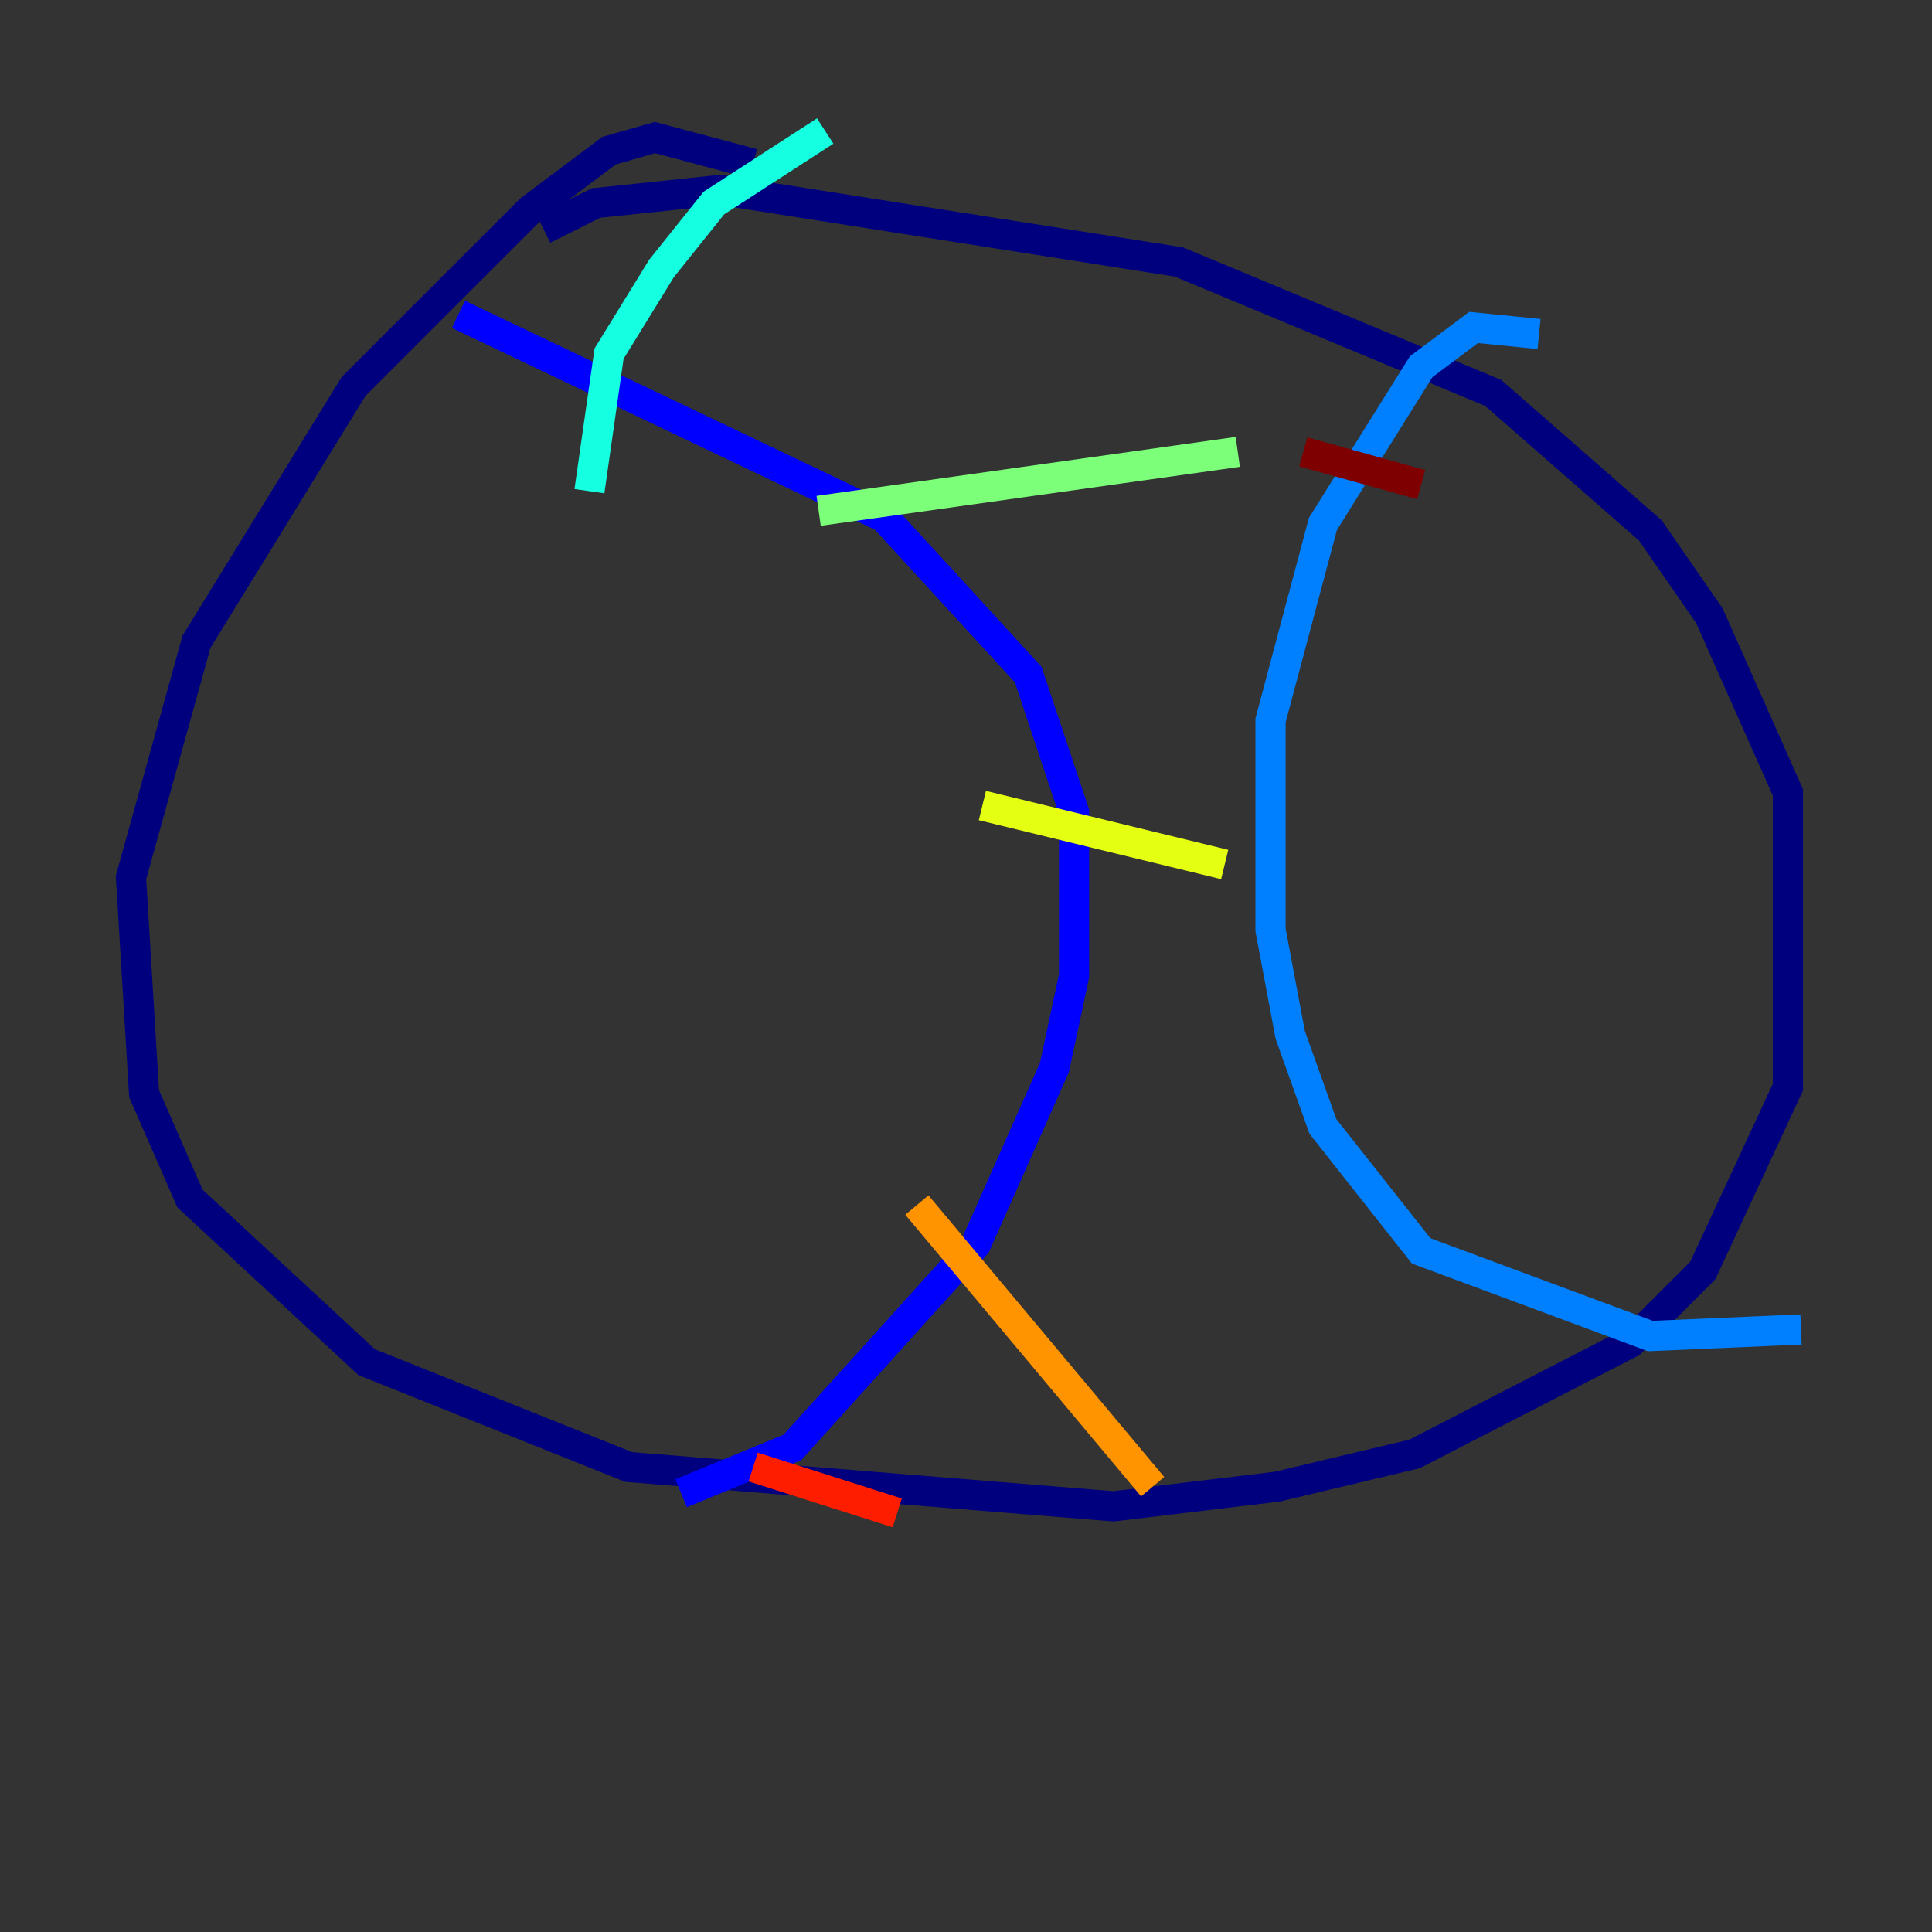 <?xml version="1.0" encoding="utf-8" ?>
<svg baseProfile="tiny" height="128" version="1.2" viewBox="0,0,128,128" width="128" xmlns="http://www.w3.org/2000/svg" xmlns:ev="http://www.w3.org/2001/xml-events" xmlns:xlink="http://www.w3.org/1999/xlink"><rect x="0" y="0" width="128" height="128" fill="#333333" stroke="none"/><defs /><polyline fill="none" points="49.898,10.848 43.39,9.112 40.352,9.98 35.146,13.885 23.43,25.6 13.017,42.522 8.678,58.142 9.546,72.461 12.583,79.403 24.298,90.251 41.654,97.193 73.763,99.797 84.61,98.495 93.722,96.325 108.041,88.949 112.814,84.176 118.454,72.027 118.454,52.502 113.248,40.786 109.342,35.146 98.929,26.034 78.102,17.356 47.729,12.583 39.485,13.451 36.014,15.186" stroke="#00007f" stroke-width="2" /><polyline fill="none" points="30.373,20.827 58.576,34.278 68.122,44.691 71.159,53.803 71.159,64.651 69.858,70.725 64.651,82.441 52.502,95.891 45.125,98.929" stroke="#0000ff" stroke-width="2" /><polyline fill="none" points="101.966,22.129 97.627,21.695 94.156,24.298 87.647,34.712 84.176,47.729 84.176,61.614 85.478,68.556 87.647,74.63 94.156,82.875 109.342,88.515 119.322,88.081" stroke="#0080ff" stroke-width="2" /><polyline fill="none" points="39.051,32.542 40.352,23.43 43.824,17.79 47.295,13.451 54.671,8.678" stroke="#15ffe1" stroke-width="2" /><polyline fill="none" points="54.237,33.844 82.007,29.939" stroke="#7cff79" stroke-width="2" /><polyline fill="none" points="65.085,53.37 81.139,57.275" stroke="#e4ff12" stroke-width="2" /><polyline fill="none" points="60.746,79.837 76.366,98.495" stroke="#ff9400" stroke-width="2" /><polyline fill="none" points="49.898,97.193 59.444,100.231" stroke="#ff1d00" stroke-width="2" /><polyline fill="none" points="94.156,32.108 86.346,29.939" stroke="#7f0000" stroke-width="2" /></svg>